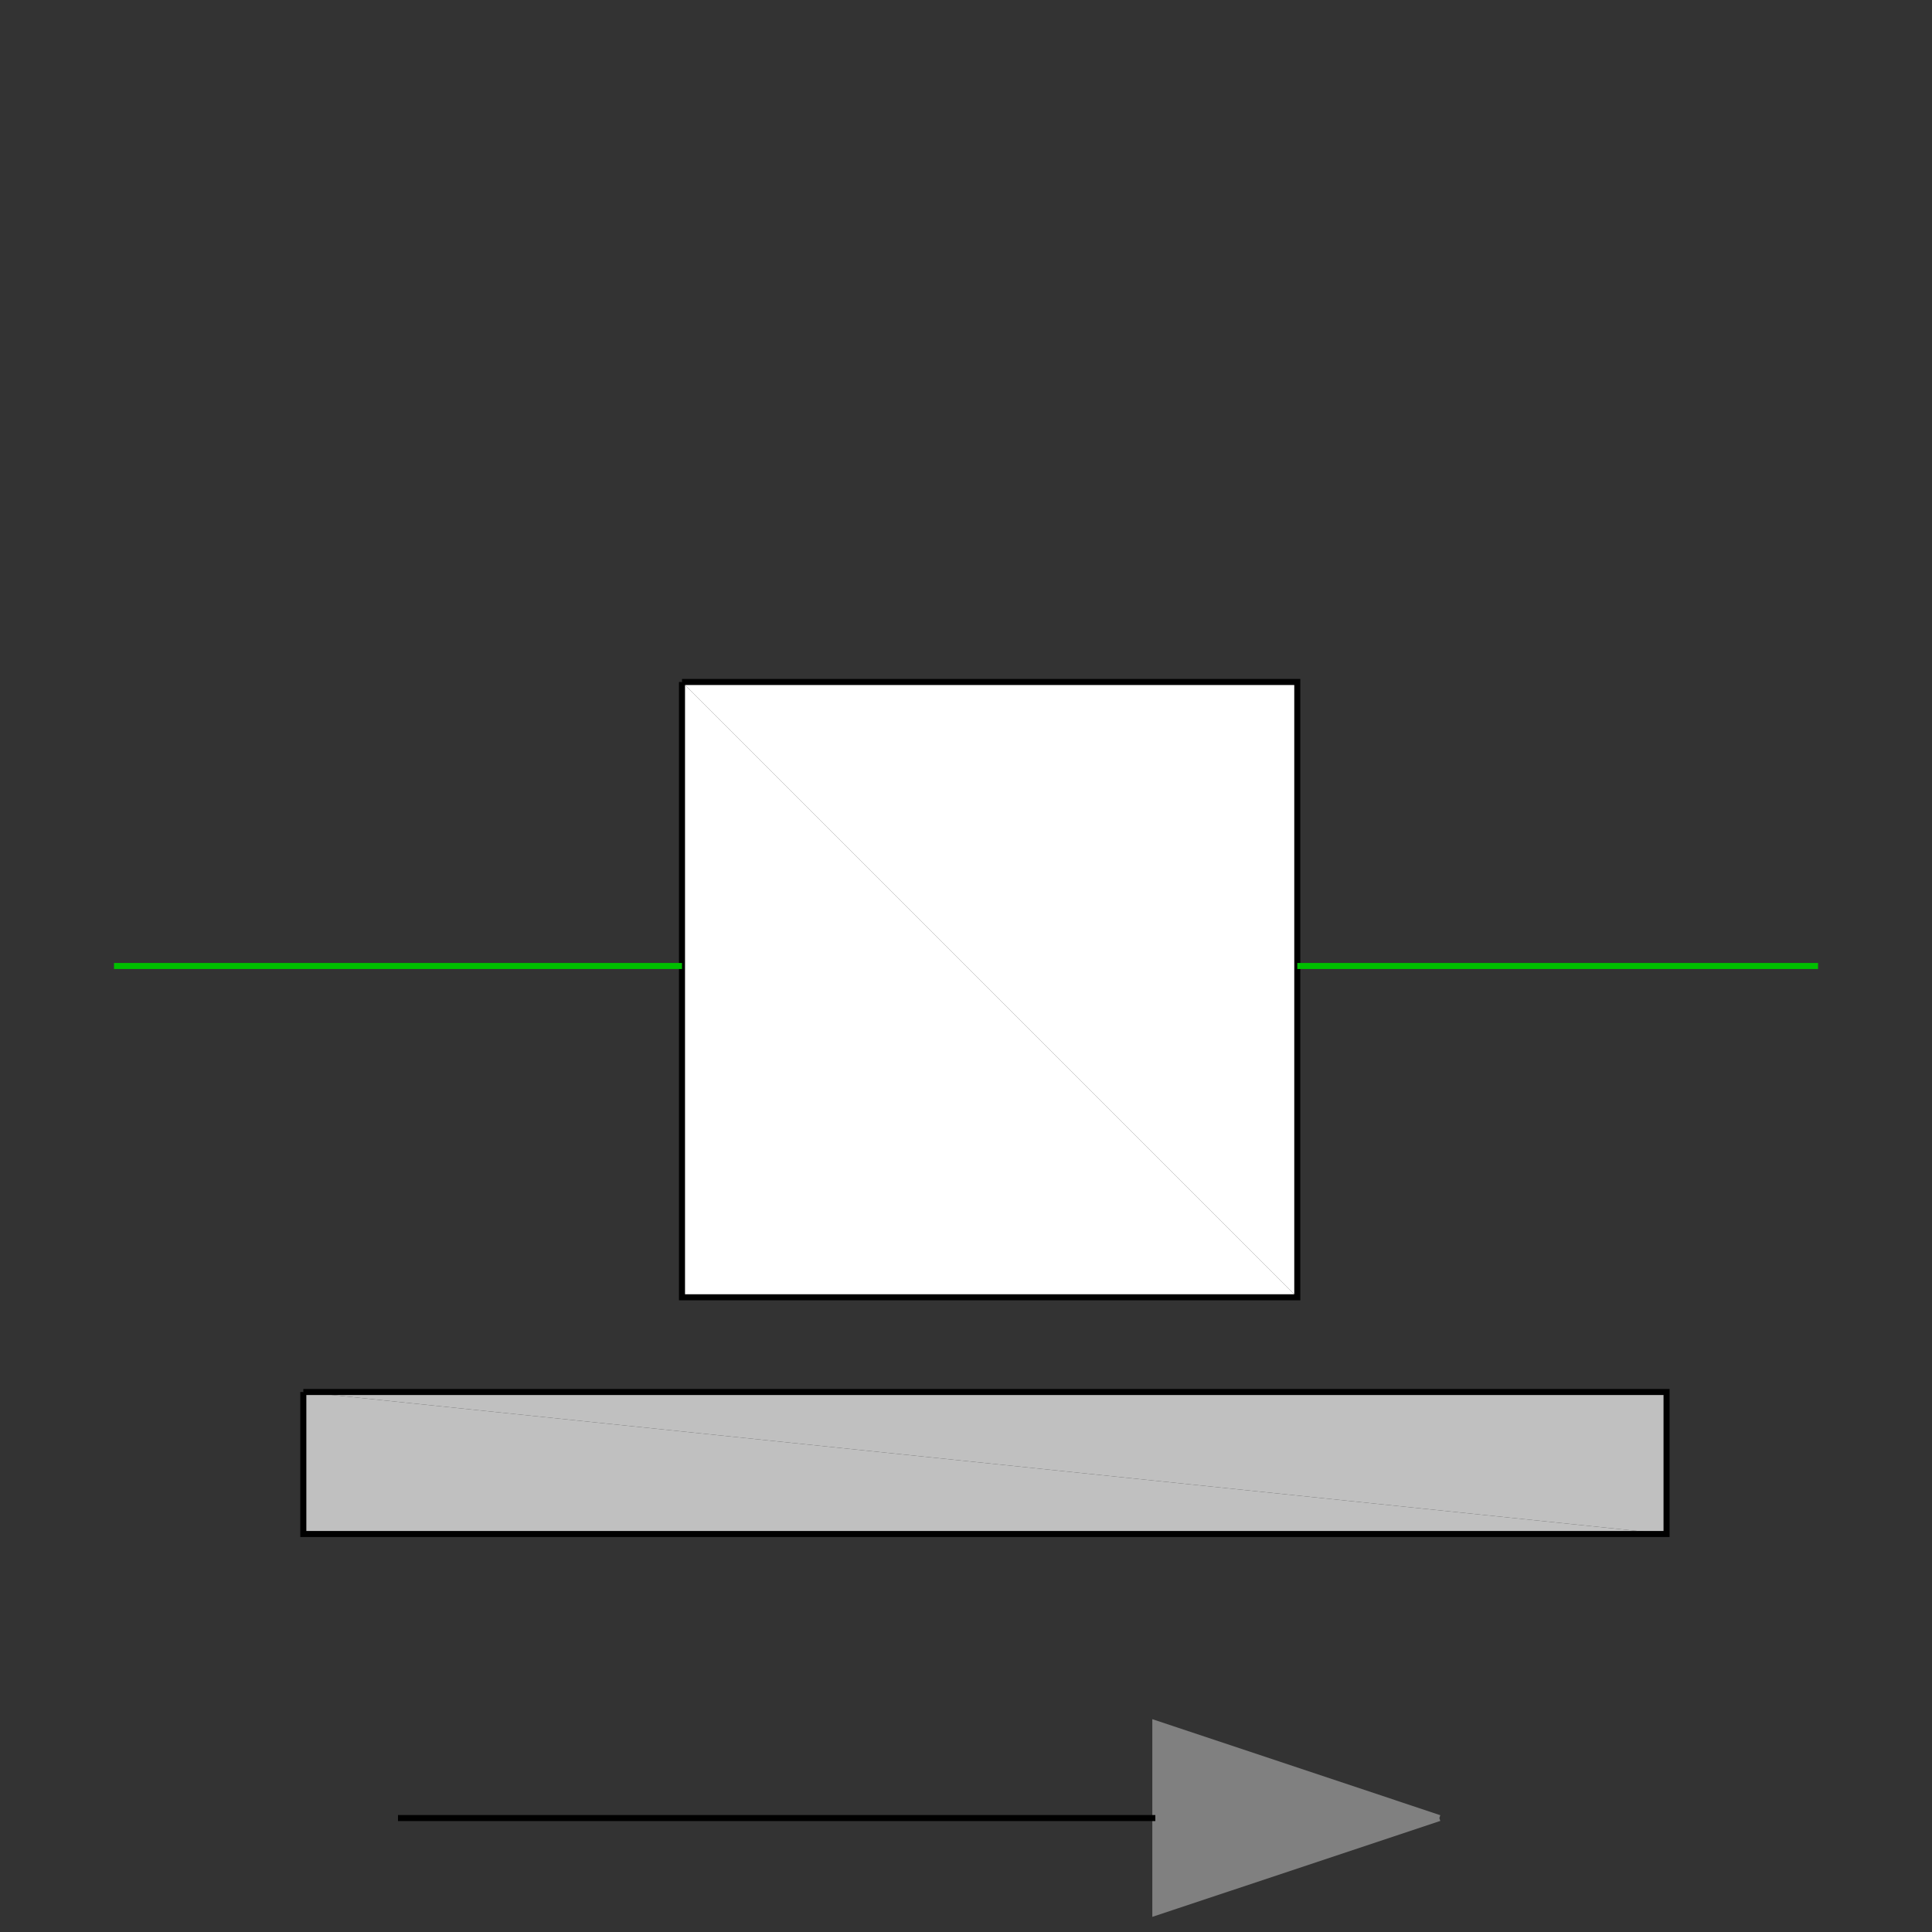 <?xml version="1.0" encoding="utf-8"?>
<!-- Generator: Adobe Illustrator 14.0.0, SVG Export Plug-In . SVG Version: 6.00 Build 43363)  -->
<!DOCTYPE svg PUBLIC "-//W3C//DTD SVG 1.1//EN" "http://www.w3.org/Graphics/SVG/1.1/DTD/svg11.dtd">
<svg version="1.1" id="Calque_1" xmlns="http://www.w3.org/2000/svg" xmlns:xlink="http://www.w3.org/1999/xlink" x="0px" y="0px"
	 width="40px" height="40px" viewBox="0 0 40 40" enable-background="new 0 0 40 40" xml:space="preserve">
<rect x="0" y="0" width="40" height="40" fill="#333333" stroke="none"/>
<title>Graphic window number 0</title>
<desc>Creator: GL2PS 1.3.2, (C) 1999-2006 Christophe Geuzaine (geuz@geuz.org)
For: Scilab
CreationDate: Fri Sep 16 15:14:48 2011</desc>
<g>
	<polygon fill="#808080" points="23.92,39.6 29.8,37.641 23.92,35.68 	"/>
	<polyline fill="none" stroke="#808080" stroke-width="0.125" points="29.8,37.641 23.92,35.68 23.92,39.6 29.8,37.641 	"/>
	<line fill="none" stroke="#000000" stroke-width="0.125" x1="8.24" y1="37.641" x2="23.92" y2="37.641"/>
	<polygon fill="#FFFFFF" points="14.12,14.12 14.12,26.859 26.859,26.859 	"/>
	<polygon fill="#FFFFFF" points="14.12,14.12 26.859,26.859 26.859,14.12 	"/>
	<polyline fill="none" stroke="#000000" stroke-width="0.125" points="14.12,14.12 14.12,26.859 26.859,26.859 26.859,14.12 
		14.12,14.12 	"/>
	<line fill="none" stroke="#00BF00" stroke-width="0.125" x1="2.36" y1="20" x2="14.12" y2="20"/>
	<polygon fill="#C0C0C0" points="6.28,28.82 6.28,31.76 34.504,31.76 	"/>
	<polygon fill="#C0C0C0" points="6.28,28.82 34.504,31.76 34.504,28.82 	"/>
	<polyline fill="none" stroke="#000000" stroke-width="0.125" points="6.28,28.82 6.28,31.76 34.504,31.76 34.504,28.82 6.28,28.82 
			"/>
	<line fill="none" stroke="#00BF00" stroke-width="0.125" x1="26.859" y1="20" x2="37.641" y2="20"/>
</g>
</svg>
